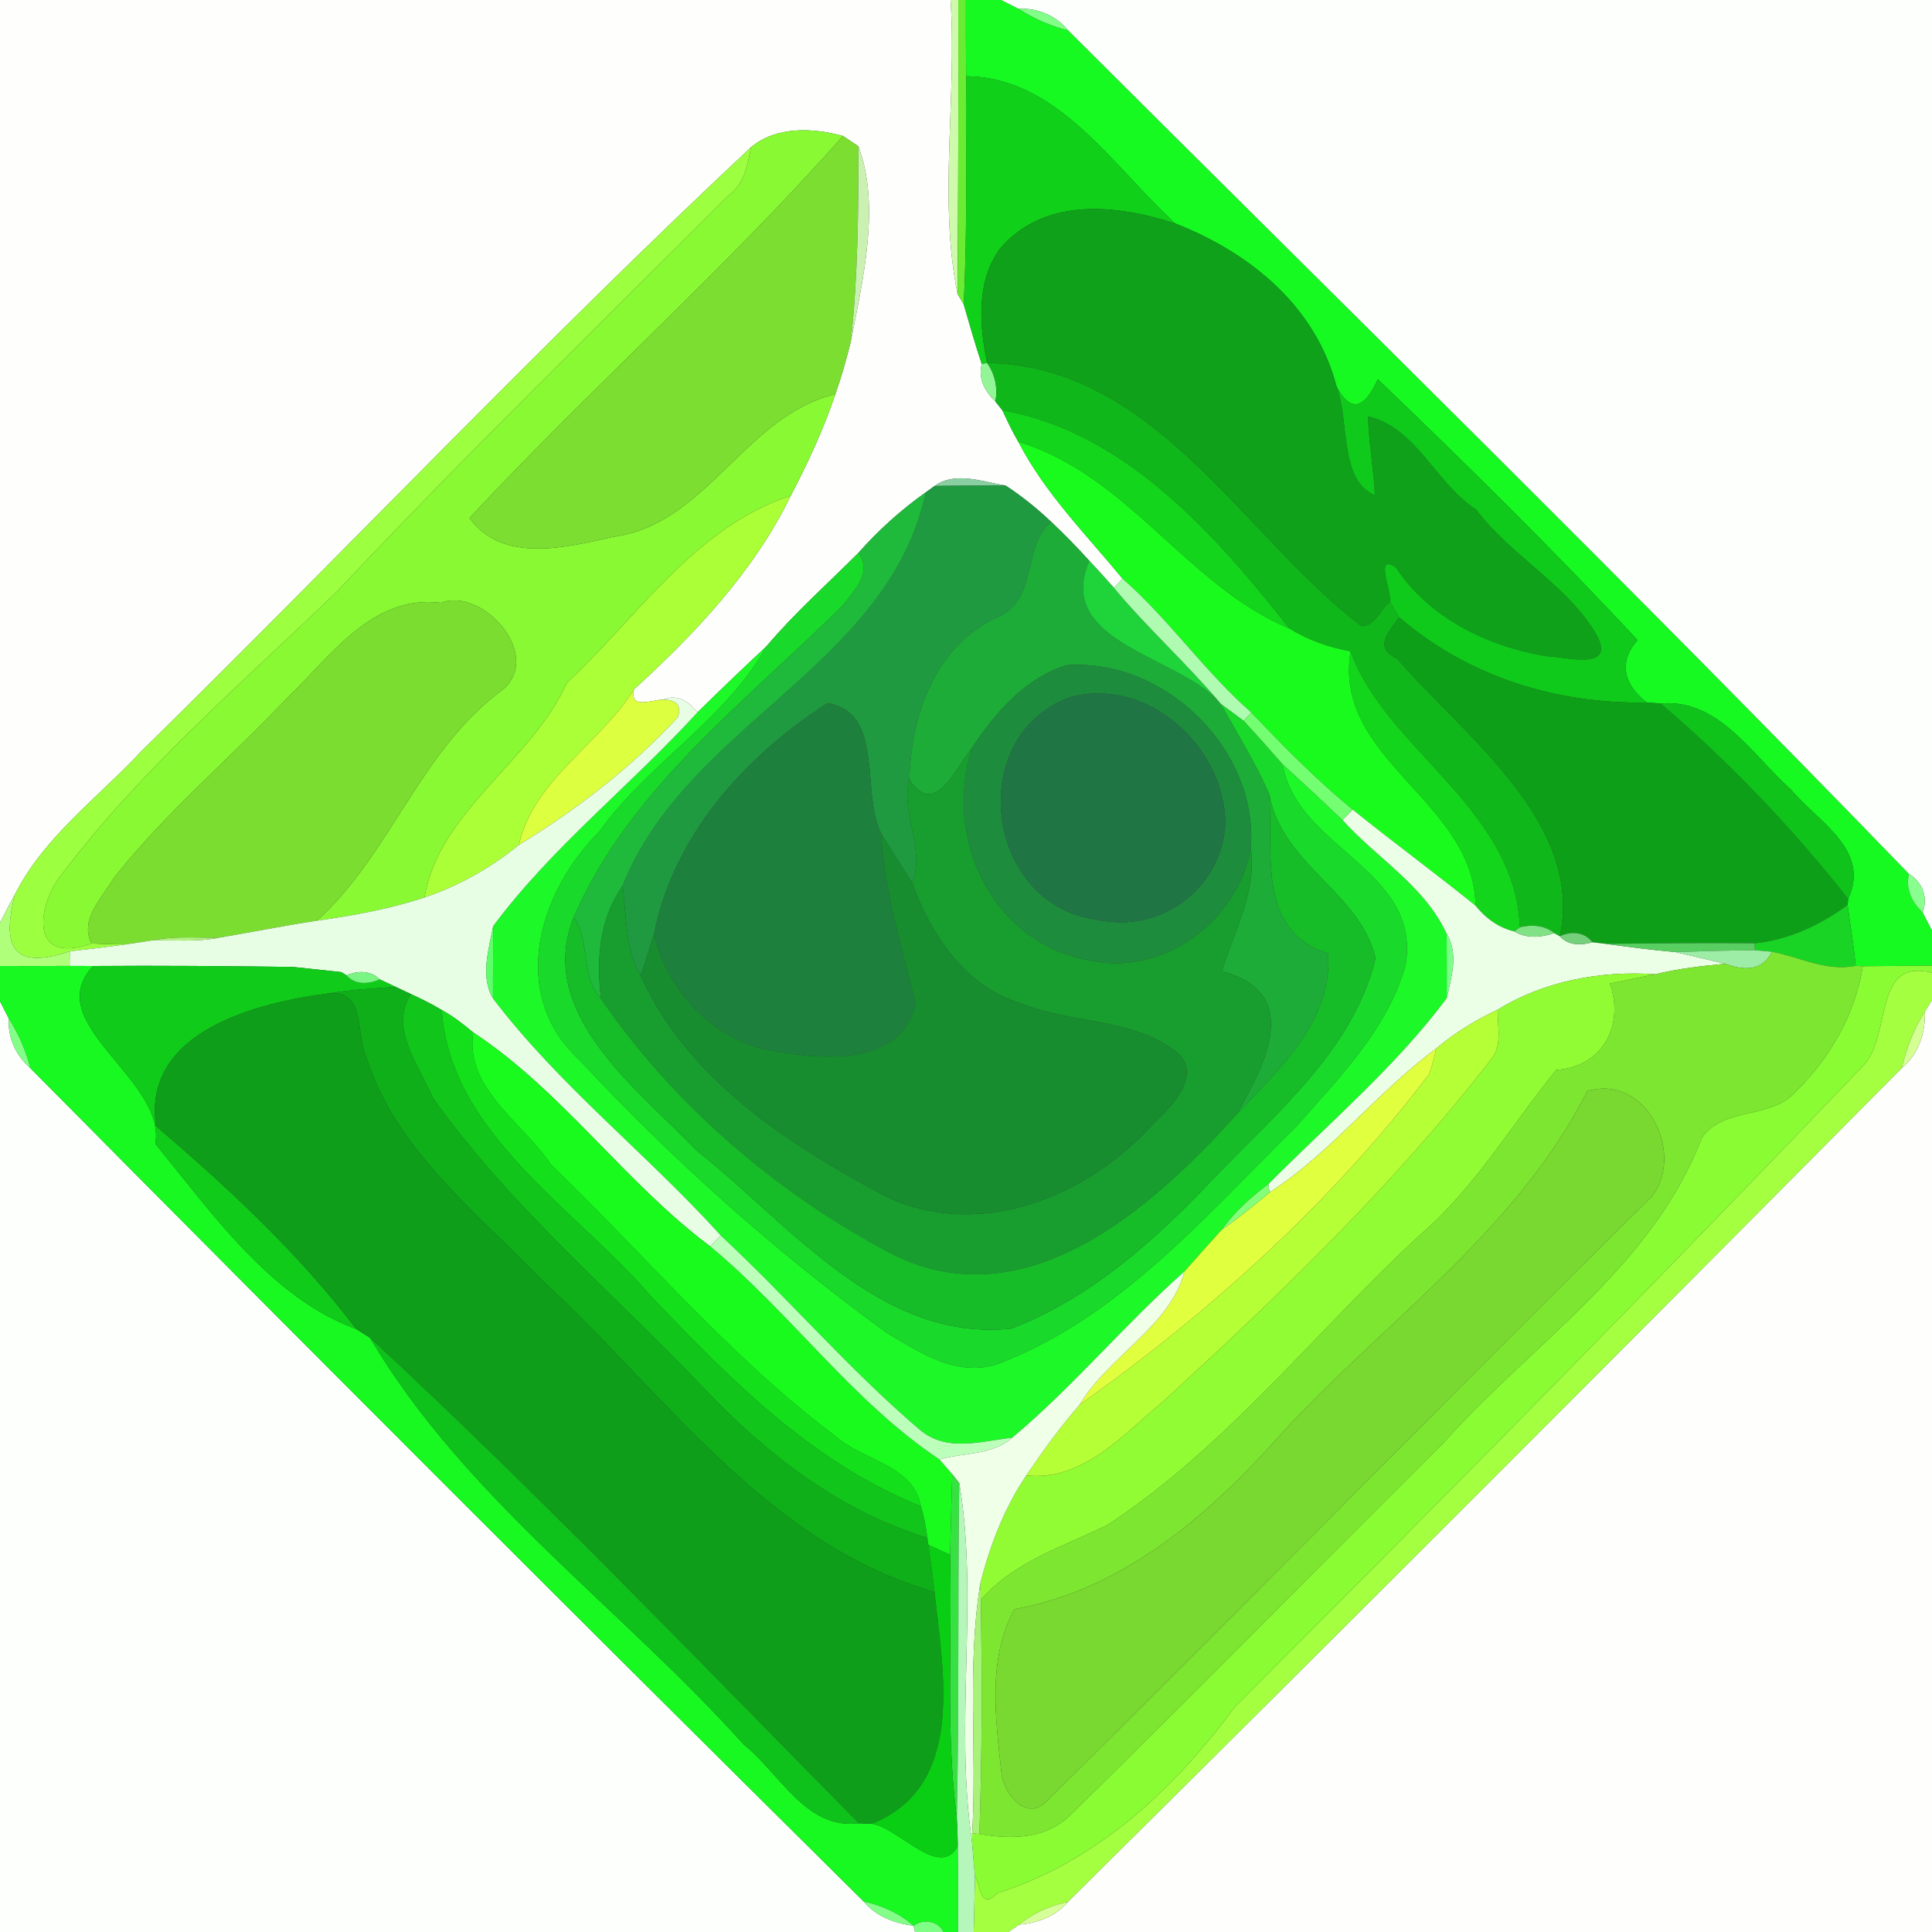 <?xml version="1.0" encoding="UTF-8" ?>
<!DOCTYPE svg PUBLIC "-//W3C//DTD SVG 1.1//EN" "http://www.w3.org/Graphics/SVG/1.1/DTD/svg11.dtd">
<svg width="250pt" height="250pt" viewBox="0 0 250 250" version="1.1" xmlns="http://www.w3.org/2000/svg">
<rect x="0" y="0" width="250" height="250" fill="#333333" stroke="none"/>
<g id="#fefffcff">
<path fill="#fefffc" opacity="1.00" d=" M 0.00 0.00 L 123.00 0.00 C 123.84 12.57 121.41 25.83 123.91 38.05 C 124.11 38.38 124.51 39.04 124.70 39.37 C 125.45 41.95 126.18 44.55 127.04 47.11 C 126.53 48.99 127.47 50.69 128.80 51.95 C 129.03 52.24 129.48 52.81 129.71 53.10 C 130.36 54.48 131.00 55.87 131.78 57.18 C 135.23 63.84 140.54 69.15 145.25 74.87 C 144.98 75.18 144.42 75.78 144.15 76.08 C 143.11 74.89 142.04 73.72 140.96 72.57 C 139.38 70.82 137.74 69.13 136.02 67.52 C 134.20 65.79 132.23 64.21 130.13 62.83 C 127.27 62.37 123.58 60.94 120.94 62.88 C 120.65 63.09 120.08 63.50 119.80 63.70 C 116.60 65.97 113.67 68.60 111.08 71.54 C 107.08 75.54 102.83 79.31 99.17 83.64 C 96.16 86.44 93.19 89.30 90.25 92.18 C 89.14 90.77 87.64 89.76 85.83 90.53 C 84.30 90.53 81.47 91.88 82.03 89.21 C 89.97 81.96 97.58 73.92 102.32 64.15 C 104.54 59.91 106.56 55.54 108.10 51.00 C 108.89 48.76 109.53 46.47 110.10 44.16 C 111.67 36.13 113.95 26.60 111.08 18.93 C 110.58 18.60 109.59 17.94 109.09 17.60 C 105.24 16.53 100.45 16.30 97.18 19.05 C 70.17 44.34 44.68 71.31 18.25 97.25 C 12.65 103.27 5.68 108.28 1.91 115.78 C 1.24 116.97 0.62 118.18 0.00 119.39 L 0.00 0.00 Z" />
</g>
<g id="#cffaacff">
<path fill="#cffaac" opacity="1.00" d=" M 123.00 0.00 L 124.00 0.00 C 124.03 12.68 124.00 25.37 123.91 38.05 C 121.41 25.83 123.84 12.57 123.00 0.00 Z" />
</g>
<g id="#6aec32ff">
<path fill="#6aec32" opacity="1.00" d=" M 124.00 0.00 L 124.99 0.00 C 124.98 3.29 124.98 6.58 125.02 9.87 C 124.93 19.70 125.22 29.54 124.70 39.37 C 124.51 39.04 124.11 38.38 123.91 38.05 C 124.00 25.37 124.03 12.68 124.00 0.00 Z" />
</g>
<g id="#16f921ff">
<path fill="#16f921" opacity="1.00" d=" M 124.99 0.00 L 129.55 0.00 C 130.11 0.28 131.23 0.84 131.78 1.13 C 133.77 2.40 135.94 3.36 138.23 3.94 C 174.59 40.21 211.33 76.17 247.02 113.08 C 246.55 114.99 247.38 116.78 248.79 118.06 C 249.10 118.64 249.70 119.81 250.00 120.39 L 250.00 124.96 C 246.99 124.97 244.03 125.00 241.05 125.03 L 240.12 124.98 C 239.88 122.33 239.43 119.72 239.08 117.10 L 239.15 116.32 C 242.11 109.92 235.16 106.30 231.79 102.21 C 226.79 97.80 222.48 90.38 214.88 91.03 C 214.44 91.00 213.55 90.94 213.10 90.90 C 210.19 88.69 209.33 85.73 211.89 82.83 C 201.10 71.23 189.72 60.04 178.28 49.07 C 176.81 52.44 174.94 53.85 172.94 49.99 C 170.23 39.62 161.74 32.70 152.10 28.93 C 144.08 21.68 136.99 9.99 125.02 9.87 C 124.98 6.58 124.98 3.29 124.99 0.00 Z" />
</g>
<g id="#fdfffdff">
<path fill="#fdfffd" opacity="1.00" d=" M 129.55 0.00 L 250.00 0.00 L 250.00 120.39 C 249.70 119.81 249.10 118.64 248.79 118.06 C 249.52 116.12 248.76 114.14 247.02 113.08 C 211.33 76.17 174.59 40.21 138.23 3.94 C 136.63 2.01 134.28 1.02 131.78 1.13 C 131.23 0.84 130.11 0.28 129.55 0.00 Z" />
<path fill="#fdfffd" opacity="1.00" d=" M 0.00 129.56 C 0.28 130.11 0.85 131.22 1.13 131.78 C 1.00 134.27 2.04 136.58 3.92 138.21 C 39.68 174.33 75.65 210.28 111.77 246.06 C 113.38 248.00 115.77 248.87 118.21 249.20 L 118.41 250.00 L 0.00 250.00 L 0.00 129.56 Z" />
</g>
<g id="#82ff88ff">
<path fill="#82ff88" opacity="1.00" d=" M 131.78 1.13 C 134.28 1.02 136.63 2.01 138.23 3.94 C 135.94 3.36 133.77 2.40 131.78 1.13 Z" />
</g>
<g id="#11d01aff">
<path fill="#11d01a" opacity="1.00" d=" M 125.02 9.87 C 136.99 9.99 144.08 21.68 152.10 28.93 C 144.50 26.45 135.08 25.42 129.32 32.27 C 126.31 36.54 126.73 42.09 127.73 46.97 L 127.04 47.11 C 126.18 44.55 125.45 41.95 124.70 39.37 C 125.22 29.54 124.93 19.70 125.02 9.87 Z" />
</g>
<g id="#88f933ff">
<path fill="#88f933" opacity="1.00" d=" M 97.18 19.05 C 100.45 16.30 105.24 16.53 109.09 17.60 C 93.81 34.86 76.45 50.18 60.76 67.03 C 65.03 72.99 73.38 70.80 79.38 69.46 C 91.44 67.87 96.42 53.76 108.10 51.00 C 106.56 55.54 104.54 59.91 102.32 64.15 C 89.98 68.13 82.49 79.87 73.36 88.35 C 68.76 98.56 56.77 104.95 54.94 116.13 C 50.42 117.63 45.70 118.47 41.00 119.14 C 50.63 110.47 54.35 97.02 65.17 89.15 C 70.23 84.60 62.35 75.94 57.04 78.00 C 48.15 76.92 42.84 84.89 37.24 90.24 C 29.80 98.13 21.38 105.16 14.66 113.71 C 13.20 116.19 10.25 119.03 11.85 122.09 C 3.39 125.06 5.00 116.67 8.06 113.05 C 18.26 99.53 31.42 88.31 43.59 76.56 C 60.03 59.06 77.29 42.28 94.27 25.28 C 96.32 23.86 96.75 21.31 97.18 19.05 Z" />
</g>
<g id="#7bde31ff">
<path fill="#7bde31" opacity="1.00" d=" M 60.76 67.03 C 76.45 50.18 93.81 34.86 109.09 17.60 C 109.59 17.94 110.58 18.60 111.08 18.93 C 111.09 27.35 111.02 35.78 110.10 44.16 C 109.53 46.47 108.89 48.76 108.10 51.00 C 96.42 53.76 91.44 67.87 79.38 69.46 C 73.38 70.80 65.03 72.99 60.76 67.03 Z" />
</g>
<g id="#9cff3fff">
<path fill="#9cff3f" opacity="1.00" d=" M 18.25 97.25 C 44.68 71.31 70.17 44.34 97.18 19.05 C 96.75 21.31 96.32 23.86 94.27 25.28 C 77.29 42.28 60.03 59.06 43.59 76.56 C 31.42 88.31 18.26 99.53 8.06 113.05 C 5.00 116.67 3.39 125.06 11.85 122.09 C 13.31 122.16 14.76 122.20 16.22 122.21 C 13.83 122.54 11.43 122.84 9.03 123.10 C 0.77 125.89 0.52 121.41 1.91 115.78 C 5.68 108.28 12.65 103.27 18.25 97.25 Z" />
</g>
<g id="#cbf1b2ff">
<path fill="#cbf1b2" opacity="1.00" d=" M 111.08 18.93 C 113.95 26.60 111.67 36.13 110.10 44.16 C 111.02 35.78 111.09 27.35 111.08 18.93 Z" />
</g>
<g id="#0ea119ff">
<path fill="#0ea119" opacity="1.00" d=" M 129.32 32.27 C 135.08 25.42 144.50 26.45 152.10 28.93 C 161.74 32.70 170.23 39.62 172.94 49.99 C 174.65 54.35 173.26 62.16 177.91 64.07 C 177.73 60.66 177.14 57.28 177.01 53.87 C 183.33 55.36 185.82 62.62 191.01 65.93 C 195.53 72.00 202.95 75.71 206.68 82.30 C 208.93 86.76 203.00 85.07 200.07 84.91 C 192.44 83.61 184.96 79.98 180.61 73.41 C 177.81 71.59 180.10 76.43 179.87 77.88 C 178.61 78.81 177.82 81.27 176.07 80.95 C 160.80 69.24 149.40 47.30 127.73 46.97 C 126.73 42.09 126.31 36.54 129.32 32.27 Z" />
</g>
<g id="#92f697ff">
<path fill="#92f697" opacity="1.00" d=" M 127.04 47.11 L 127.73 46.97 C 128.77 48.43 129.14 50.20 128.80 51.95 C 127.47 50.69 126.53 48.99 127.04 47.11 Z" />
</g>
<g id="#10b71aff">
<path fill="#10b71a" opacity="1.00" d=" M 127.73 46.97 C 149.40 47.30 160.80 69.24 176.07 80.95 C 177.82 81.27 178.61 78.81 179.87 77.88 C 180.16 78.38 180.74 79.37 181.03 79.87 C 179.89 81.66 177.57 83.73 180.79 85.22 C 189.41 95.22 205.00 106.37 201.84 121.15 L 201.12 120.75 C 199.87 119.71 198.18 119.61 196.67 119.99 C 196.08 104.53 179.27 96.91 174.76 84.28 C 171.96 83.78 169.27 82.84 166.86 81.34 C 157.40 69.32 145.62 55.87 129.71 53.10 C 129.48 52.81 129.03 52.24 128.80 51.95 C 129.14 50.20 128.77 48.43 127.73 46.97 Z" />
</g>
<g id="#0fca1aff">
<path fill="#0fca1a" opacity="1.00" d=" M 178.28 49.07 C 189.72 60.04 201.10 71.23 211.89 82.83 C 209.33 85.73 210.19 88.69 213.10 90.90 C 201.35 91.12 189.94 87.55 181.03 79.87 C 180.74 79.37 180.16 78.38 179.87 77.88 C 180.10 76.43 177.81 71.59 180.61 73.41 C 184.96 79.98 192.44 83.61 200.07 84.91 C 203.00 85.07 208.93 86.76 206.68 82.30 C 202.95 75.71 195.53 72.00 191.01 65.93 C 185.82 62.62 183.33 55.36 177.01 53.87 C 177.14 57.28 177.73 60.66 177.91 64.07 C 173.26 62.16 174.65 54.35 172.94 49.99 C 174.94 53.85 176.81 52.44 178.28 49.07 Z" />
</g>
<g id="#13d51bff">
<path fill="#13d51b" opacity="1.00" d=" M 129.71 53.10 C 145.62 55.87 157.40 69.32 166.86 81.34 C 153.62 75.85 146.02 61.46 131.78 57.18 C 131.00 55.87 130.36 54.48 129.71 53.10 Z" />
<path fill="#13d51b" opacity="1.00" d=" M 174.76 84.28 C 179.27 96.91 196.08 104.53 196.67 119.99 L 195.96 120.53 C 193.91 120.05 192.23 118.81 190.93 117.19 C 190.77 103.66 172.45 98.35 174.76 84.28 Z" />
</g>
<g id="#19fb1dff">
<path fill="#19fb1d" opacity="1.00" d=" M 131.78 57.18 C 146.02 61.46 153.62 75.85 166.86 81.34 C 169.27 82.84 171.96 83.78 174.76 84.28 C 172.45 98.35 190.77 103.66 190.93 117.19 C 185.70 112.96 180.28 108.99 175.05 104.77 C 170.35 100.91 166.10 96.59 161.93 92.20 C 155.87 86.90 151.31 80.18 145.25 74.87 C 140.54 69.15 135.23 63.84 131.78 57.18 Z" />
</g>
<g id="#89cfa1ff">
<path fill="#89cfa1" opacity="1.00" d=" M 120.94 62.88 C 123.58 60.94 127.27 62.37 130.13 62.83 C 127.05 62.82 124.00 62.85 120.94 62.88 Z" />
</g>
<g id="#209a41ff">
<path fill="#209a41" opacity="1.00" d=" M 119.80 63.70 C 120.08 63.50 120.65 63.09 120.94 62.88 C 124.00 62.85 127.05 62.82 130.13 62.83 C 132.23 64.21 134.20 65.79 136.02 67.52 C 132.27 70.54 134.33 77.88 128.94 79.90 C 120.88 83.77 117.94 92.52 117.67 100.86 C 116.48 105.36 119.80 109.78 118.02 114.24 C 116.67 112.11 115.36 109.95 114.01 107.82 C 111.35 102.39 114.50 92.26 107.09 90.98 C 96.45 97.82 87.18 108.05 84.65 120.78 C 84.10 122.61 83.52 124.42 82.90 126.22 C 80.85 122.73 81.11 118.55 80.56 114.66 C 88.81 93.74 115.03 86.21 119.80 63.70 Z" />
</g>
<g id="#aaff36ff">
<path fill="#aaff36" opacity="1.00" d=" M 73.36 88.35 C 82.49 79.87 89.98 68.13 102.32 64.15 C 97.58 73.92 89.97 81.96 82.03 89.21 C 77.63 96.29 69.04 100.86 67.14 109.34 C 63.52 112.29 59.37 114.64 54.94 116.13 C 56.77 104.95 68.76 98.56 73.36 88.35 Z" />
</g>
<g id="#1fb93cff">
<path fill="#1fb93c" opacity="1.00" d=" M 111.08 71.54 C 113.67 68.60 116.60 65.97 119.80 63.70 C 115.03 86.21 88.81 93.74 80.56 114.66 C 77.52 118.93 77.15 124.22 77.78 129.25 C 75.06 126.37 76.44 121.85 74.24 118.69 C 81.44 102.01 96.65 90.70 109.18 78.21 C 110.64 76.27 112.93 74.00 111.08 71.54 Z" />
</g>
<g id="#1eac39ff">
<path fill="#1eac39" opacity="1.00" d=" M 128.94 79.90 C 134.33 77.88 132.27 70.54 136.02 67.52 C 137.74 69.13 139.38 70.82 140.96 72.57 C 136.32 83.29 152.90 84.94 157.98 91.08 C 160.11 94.94 162.48 98.69 164.23 102.74 C 164.81 110.33 162.54 120.48 171.85 123.38 C 172.49 132.02 165.46 138.42 160.05 144.16 C 163.62 137.90 168.74 128.45 158.10 125.69 C 159.68 120.46 162.63 115.51 161.86 109.77 C 162.81 96.96 150.73 85.16 138.02 86.08 C 132.60 87.77 128.81 92.21 125.77 96.78 C 123.65 99.35 120.97 106.00 117.67 100.86 C 117.94 92.52 120.88 83.77 128.94 79.90 Z" />
</g>
<g id="#19d92aff">
<path fill="#19d92a" opacity="1.00" d=" M 99.17 83.64 C 102.83 79.31 107.08 75.54 111.08 71.54 C 112.93 74.00 110.64 76.27 109.18 78.21 C 96.65 90.70 81.44 102.01 74.24 118.69 C 69.26 131.16 82.56 140.94 90.13 148.86 C 102.12 158.32 113.89 173.71 130.84 171.92 C 141.05 168.02 149.35 160.58 156.77 152.77 C 164.88 144.25 175.12 135.90 177.99 124.00 C 176.02 115.46 165.86 111.95 164.23 102.74 C 162.48 98.69 160.11 94.94 157.98 91.08 C 158.96 91.81 159.95 92.52 160.93 93.26 C 162.63 95.11 164.31 96.99 165.97 98.90 C 167.79 109.84 183.97 112.46 181.88 124.88 C 179.57 133.14 173.26 139.48 167.75 145.75 C 156.12 157.18 144.96 170.38 129.36 176.40 C 123.99 178.40 119.00 175.00 114.63 172.39 C 100.31 161.95 86.96 150.03 74.90 137.08 C 65.75 128.54 69.71 115.44 77.56 107.59 C 83.84 98.82 93.99 93.05 99.17 83.64 Z" />
</g>
<g id="#1fd33bff">
<path fill="#1fd33b" opacity="1.00" d=" M 157.98 91.08 C 152.90 84.94 136.32 83.29 140.96 72.57 C 142.04 73.72 143.11 74.89 144.15 76.08 C 148.51 81.31 153.59 85.87 157.98 91.08 Z" />
</g>
<g id="#b0fbb2ff">
<path fill="#b0fbb2" opacity="1.00" d=" M 145.25 74.87 C 151.31 80.18 155.87 86.90 161.93 92.20 C 161.68 92.46 161.18 92.99 160.93 93.26 C 159.95 92.52 158.96 91.81 157.98 91.08 C 153.59 85.87 148.51 81.31 144.15 76.08 C 144.42 75.78 144.98 75.18 145.25 74.87 Z" />
</g>
<g id="#7bdd30ff">
<path fill="#7bdd30" opacity="1.00" d=" M 37.24 90.24 C 42.84 84.89 48.15 76.92 57.04 78.00 C 62.35 75.94 70.23 84.60 65.17 89.15 C 54.35 97.02 50.63 110.47 41.00 119.14 C 36.74 119.79 32.53 120.63 28.29 121.35 C 25.42 121.37 22.54 121.10 19.72 121.69 C 18.55 121.87 17.39 122.04 16.22 122.21 C 14.76 122.20 13.31 122.16 11.85 122.09 C 10.25 119.03 13.20 116.19 14.66 113.71 C 21.38 105.16 29.80 98.13 37.24 90.24 Z" />
</g>
<g id="#0e9f19ff">
<path fill="#0e9f19" opacity="1.00" d=" M 181.03 79.87 C 189.94 87.55 201.35 91.12 213.10 90.90 C 213.55 90.94 214.44 91.00 214.88 91.03 C 223.79 98.61 231.91 107.13 239.15 116.32 L 239.08 117.10 C 235.56 119.69 231.43 121.63 227.04 122.06 C 220.61 122.00 214.19 122.07 207.76 122.13 C 207.33 122.08 206.48 121.98 206.05 121.93 C 205.08 120.58 203.25 120.45 201.84 121.15 C 205.00 106.37 189.41 95.22 180.79 85.22 C 177.57 83.73 179.89 81.66 181.03 79.87 Z" />
</g>
<g id="#1cf828ff">
<path fill="#1cf828" opacity="1.00" d=" M 90.25 92.18 C 93.19 89.30 96.16 86.44 99.17 83.64 C 93.99 93.05 83.84 98.82 77.56 107.59 C 69.71 115.44 65.75 128.54 74.90 137.08 C 86.96 150.03 100.31 161.95 114.63 172.39 C 119.00 175.00 123.99 178.40 129.36 176.40 C 144.96 170.38 156.12 157.18 167.75 145.75 C 173.26 139.48 179.57 133.14 181.88 124.88 C 183.97 112.46 167.79 109.84 165.97 98.90 C 168.58 101.27 171.16 103.69 173.73 106.12 C 178.15 111.04 184.35 114.62 187.19 120.82 C 187.22 123.60 187.22 126.37 187.21 129.16 C 180.57 138.07 171.94 145.34 164.12 153.23 C 161.82 154.92 159.73 156.85 158.06 159.16 C 156.44 160.94 154.84 162.73 153.25 164.54 C 145.52 171.37 138.91 179.40 130.99 186.03 C 126.94 186.50 122.49 187.97 119.00 184.99 C 109.88 177.23 102.04 168.02 93.26 159.86 C 83.76 149.36 72.35 140.47 63.79 129.20 C 63.78 126.07 63.82 122.96 63.82 119.83 C 71.43 109.59 81.66 101.59 90.25 92.18 Z" />
</g>
<g id="#1d8d3dff">
<path fill="#1d8d3d" opacity="1.00" d=" M 138.02 86.08 C 150.73 85.16 162.81 96.96 161.86 109.77 C 160.15 119.20 150.41 126.50 140.84 124.24 C 128.36 121.97 122.03 108.45 125.77 96.78 C 128.81 92.21 132.60 87.77 138.02 86.08 M 138.33 90.26 C 124.69 95.46 127.57 117.18 142.00 119.02 C 150.43 120.88 158.38 114.66 158.56 106.21 C 158.21 96.37 148.30 87.43 138.33 90.26 Z" />
</g>
<g id="#dcff3fff">
<path fill="#dcff3f" opacity="1.00" d=" M 67.14 109.34 C 69.04 100.86 77.63 96.29 82.03 89.21 C 81.47 91.88 84.30 90.53 85.83 90.53 C 87.58 90.56 88.22 91.32 87.72 92.81 C 81.73 99.30 74.66 104.73 67.14 109.34 Z" />
</g>
<g id="#e8fee4ff">
<path fill="#e8fee4" opacity="1.00" d=" M 85.83 90.53 C 87.64 89.76 89.14 90.77 90.25 92.18 C 81.66 101.59 71.43 109.59 63.82 119.83 C 63.26 122.81 62.11 126.35 63.79 129.20 C 72.35 140.47 83.76 149.36 93.26 159.86 C 92.92 160.21 92.25 160.93 91.91 161.29 C 80.83 153.01 72.82 141.24 61.24 133.60 C 59.96 132.53 58.64 131.50 57.17 130.70 C 55.88 129.92 54.54 129.26 53.18 128.63 C 52.68 128.39 51.70 127.93 51.20 127.70 C 50.68 127.46 49.65 126.97 49.13 126.73 C 47.98 125.56 46.26 125.58 44.85 126.21 L 44.17 125.79 C 42.60 125.62 39.48 125.29 37.92 125.12 C 29.30 125.01 20.68 124.93 12.06 125.00 C 11.30 125.00 9.77 125.00 9.01 124.99 C 9.01 124.52 9.02 123.58 9.03 123.10 C 11.43 122.84 13.83 122.54 16.22 122.21 C 17.39 122.04 18.55 121.87 19.72 121.69 C 22.57 121.63 25.46 121.91 28.29 121.35 C 32.53 120.63 36.74 119.79 41.00 119.14 C 45.70 118.47 50.42 117.63 54.94 116.13 C 59.37 114.64 63.52 112.29 67.14 109.34 C 74.66 104.73 81.73 99.30 87.72 92.81 C 88.22 91.32 87.58 90.56 85.83 90.53 Z" />
</g>
<g id="#207545ff">
<path fill="#207545" opacity="1.00" d=" M 138.33 90.26 C 148.30 87.43 158.21 96.37 158.56 106.21 C 158.38 114.66 150.43 120.88 142.00 119.02 C 127.57 117.18 124.69 95.46 138.33 90.26 Z" />
</g>
<g id="#1d813dff">
<path fill="#1d813d" opacity="1.00" d=" M 84.65 120.78 C 87.18 108.05 96.45 97.82 107.09 90.98 C 114.50 92.26 111.35 102.39 114.01 107.82 C 114.41 115.35 116.66 122.57 118.48 129.82 C 116.53 138.53 105.06 137.11 98.19 135.58 C 91.35 133.50 86.21 127.70 84.65 120.78 Z" />
</g>
<g id="#0fc31bff">
<path fill="#0fc31b" opacity="1.00" d=" M 214.88 91.03 C 222.48 90.38 226.79 97.80 231.79 102.21 C 235.16 106.30 242.11 109.92 239.15 116.32 C 231.91 107.13 223.79 98.61 214.88 91.03 Z" />
</g>
<g id="#74fe71ff">
<path fill="#74fe71" opacity="1.00" d=" M 161.93 92.20 C 166.10 96.59 170.35 100.91 175.05 104.77 C 174.72 105.11 174.06 105.78 173.73 106.12 C 171.16 103.69 168.58 101.27 165.97 98.90 C 164.31 96.99 162.63 95.11 160.93 93.26 C 161.18 92.99 161.68 92.46 161.93 92.20 Z" />
</g>
<g id="#189e2fff">
<path fill="#189e2f" opacity="1.00" d=" M 117.67 100.86 C 120.97 106.00 123.65 99.35 125.77 96.78 C 122.03 108.45 128.36 121.97 140.84 124.24 C 150.41 126.50 160.15 119.20 161.86 109.77 C 162.63 115.51 159.68 120.46 158.10 125.69 C 168.74 128.45 163.62 137.90 160.05 144.16 C 149.07 156.35 132.47 171.28 114.98 162.02 C 100.40 154.28 87.14 142.91 77.78 129.25 C 77.15 124.22 77.52 118.93 80.56 114.66 C 81.11 118.55 80.85 122.73 82.90 126.22 C 88.92 139.64 101.86 147.93 114.32 154.67 C 126.66 160.73 140.79 154.85 149.32 145.33 C 151.45 143.34 155.41 139.37 152.60 136.44 C 146.85 131.60 138.78 132.59 132.13 129.84 C 124.93 127.71 120.46 120.96 118.02 114.24 C 119.80 109.78 116.48 105.36 117.67 100.86 Z" />
</g>
<g id="#17bc29ff">
<path fill="#17bc29" opacity="1.00" d=" M 164.23 102.74 C 165.86 111.95 176.02 115.46 177.99 124.00 C 175.12 135.90 164.88 144.25 156.77 152.77 C 149.35 160.58 141.05 168.02 130.84 171.92 C 113.89 173.71 102.12 158.32 90.13 148.86 C 82.56 140.94 69.26 131.16 74.24 118.69 C 76.44 121.85 75.06 126.37 77.78 129.25 C 87.14 142.91 100.40 154.28 114.98 162.02 C 132.47 171.28 149.07 156.35 160.05 144.16 C 165.46 138.42 172.49 132.02 171.85 123.38 C 162.54 120.48 164.81 110.33 164.23 102.74 Z" />
</g>
<g id="#ebfee6ff">
<path fill="#ebfee6" opacity="1.00" d=" M 173.73 106.12 C 174.06 105.78 174.72 105.11 175.05 104.77 C 180.28 108.99 185.70 112.96 190.93 117.19 C 192.23 118.81 193.91 120.05 195.96 120.53 C 197.54 121.49 199.44 121.31 201.12 120.75 L 201.84 121.15 C 202.92 122.37 204.61 122.35 206.05 121.93 C 206.48 121.98 207.33 122.08 207.76 122.13 C 210.75 122.54 213.77 122.93 216.79 123.20 C 218.94 123.69 221.09 124.19 223.25 124.71 C 220.19 125.00 217.18 125.34 214.21 126.07 C 207.16 125.58 199.86 126.92 193.81 130.65 C 190.95 131.99 188.24 133.64 185.84 135.69 C 178.17 141.33 172.32 149.10 164.28 154.30 L 164.12 153.23 C 171.94 145.34 180.57 138.07 187.21 129.16 C 187.82 126.42 188.76 123.38 187.19 120.82 C 184.35 114.62 178.15 111.04 173.73 106.12 Z" />
</g>
<g id="#178d30ff">
<path fill="#178d30" opacity="1.00" d=" M 114.01 107.82 C 115.36 109.95 116.67 112.11 118.02 114.24 C 120.46 120.96 124.93 127.71 132.13 129.84 C 138.78 132.59 146.85 131.60 152.60 136.44 C 155.41 139.37 151.45 143.34 149.32 145.33 C 140.79 154.85 126.66 160.73 114.32 154.67 C 101.86 147.93 88.92 139.64 82.90 126.22 C 83.52 124.42 84.10 122.61 84.65 120.78 C 86.21 127.70 91.35 133.50 98.19 135.58 C 105.06 137.11 116.53 138.53 118.48 129.82 C 116.66 122.57 114.41 115.35 114.01 107.82 Z" />
</g>
<g id="#89ff8fff">
<path fill="#89ff8f" opacity="1.00" d=" M 247.02 113.08 C 248.76 114.14 249.52 116.12 248.79 118.06 C 247.38 116.78 246.55 114.99 247.02 113.08 Z" />
</g>
<g id="#afff7aff">
<path fill="#afff7a" opacity="1.00" d=" M 0.00 119.39 C 0.62 118.18 1.24 116.97 1.91 115.78 C 0.52 121.41 0.77 125.89 9.03 123.10 C 9.02 123.58 9.01 124.52 9.01 124.99 C 6.00 125.01 3.00 125.01 0.00 125.00 L 0.00 119.39 Z" />
</g>
<g id="#19d424ff">
<path fill="#19d424" opacity="1.00" d=" M 227.04 122.06 C 231.43 121.63 235.56 119.69 239.08 117.10 C 239.43 119.72 239.88 122.33 240.12 124.98 C 236.21 125.73 232.92 123.83 229.29 123.15 C 228.74 123.10 227.64 123.01 227.09 122.96 L 227.04 122.06 Z" />
</g>
<g id="#5cff69ff">
<path fill="#5cff69" opacity="1.00" d=" M 63.79 129.20 C 62.11 126.35 63.26 122.81 63.82 119.83 C 63.82 122.96 63.78 126.07 63.79 129.20 Z" />
</g>
<g id="#80e185ff">
<path fill="#80e185" opacity="1.00" d=" M 195.96 120.53 L 196.67 119.99 C 198.18 119.61 199.87 119.71 201.12 120.75 C 199.44 121.31 197.54 121.49 195.96 120.53 Z" />
</g>
<g id="#aff27fff">
<path fill="#aff27f" opacity="1.00" d=" M 19.72 121.69 C 22.54 121.10 25.42 121.37 28.29 121.35 C 25.46 121.91 22.57 121.63 19.72 121.69 Z" />
</g>
<g id="#7cff89ff">
<path fill="#7cff89" opacity="1.00" d=" M 187.19 120.82 C 188.76 123.38 187.82 126.42 187.21 129.16 C 187.22 126.37 187.22 123.60 187.19 120.82 Z" />
</g>
<g id="#74d07bff">
<path fill="#74d07b" opacity="1.00" d=" M 201.84 121.15 C 203.25 120.45 205.08 120.58 206.05 121.93 C 204.61 122.35 202.92 122.37 201.84 121.15 Z" />
</g>
<g id="#59ce61ff">
<path fill="#59ce61" opacity="1.00" d=" M 207.76 122.13 C 214.19 122.07 220.61 122.00 227.04 122.06 L 227.09 122.96 C 223.64 122.99 220.23 123.08 216.79 123.20 C 213.77 122.93 210.75 122.54 207.76 122.13 Z" />
</g>
<g id="#9eeda6ff">
<path fill="#9eeda6" opacity="1.00" d=" M 216.79 123.20 C 220.23 123.08 223.64 122.99 227.09 122.96 C 227.64 123.01 228.74 123.10 229.29 123.15 C 228.23 125.31 226.21 125.83 223.25 124.71 C 221.09 124.19 218.94 123.69 216.79 123.20 Z" />
</g>
<g id="#7de631ff">
<path fill="#7de631" opacity="1.00" d=" M 229.29 123.15 C 232.92 123.83 236.21 125.73 240.12 124.98 L 241.05 125.03 C 240.05 131.29 236.81 136.90 232.32 141.31 C 229.11 144.87 223.04 143.17 220.21 147.24 C 213.88 163.91 198.23 173.83 186.75 186.75 C 170.69 202.68 154.87 218.85 138.70 234.67 C 135.54 237.98 130.97 238.06 126.73 237.31 C 127.09 227.22 127.08 217.12 126.92 207.02 C 131.23 202.03 137.62 200.12 143.32 197.32 C 158.81 187.15 170.26 172.23 183.78 159.77 C 190.85 153.72 195.61 145.52 201.37 138.45 C 207.35 138.04 210.23 132.75 208.32 127.26 C 209.79 126.96 212.73 126.36 214.21 126.07 C 217.18 125.34 220.19 125.00 223.25 124.71 C 226.21 125.83 228.23 125.31 229.29 123.15 M 205.39 141.19 C 196.00 159.89 177.86 171.86 164.25 187.25 C 155.37 196.98 144.61 205.84 131.27 208.23 C 127.75 214.66 128.83 222.38 129.58 229.35 C 129.81 231.91 132.62 235.67 135.25 233.26 C 161.57 207.27 187.44 180.80 213.77 154.79 C 218.07 149.26 213.04 138.91 205.39 141.19 Z" />
</g>
<g id="#17f921ff">
<path fill="#17f921" opacity="1.00" d=" M 0.00 125.00 C 3.00 125.01 6.00 125.01 9.01 124.99 C 9.77 125.00 11.30 125.00 12.06 125.00 C 5.05 132.41 21.54 139.61 20.10 148.01 C 27.31 156.79 34.97 167.91 46.10 171.98 C 46.54 172.27 47.43 172.83 47.88 173.11 C 60.08 193.78 80.36 208.05 96.25 225.75 C 100.84 229.36 104.26 236.82 111.14 235.93 C 111.56 235.95 112.41 235.97 112.83 235.99 C 116.38 236.57 121.60 243.21 123.94 238.88 C 123.99 242.57 124.01 246.30 123.97 250.00 L 122.10 250.00 C 121.38 248.55 119.46 248.25 118.21 249.20 C 116.38 247.57 114.14 246.57 111.77 246.06 C 75.65 210.28 39.68 174.33 3.92 138.21 C 3.35 135.93 2.39 133.76 1.13 131.78 C 0.85 131.22 0.28 130.11 0.00 129.56 L 0.00 125.00 Z" />
</g>
<g id="#10cb1aff">
<path fill="#10cb1a" opacity="1.00" d=" M 12.06 125.00 C 20.68 124.93 29.30 125.01 37.92 125.12 C 39.48 125.29 42.60 125.62 44.17 125.79 L 44.85 126.21 C 45.95 127.48 47.72 127.37 49.13 126.73 C 49.65 126.97 50.68 127.46 51.20 127.70 C 48.39 127.90 45.57 128.05 42.78 128.51 C 33.33 129.71 18.42 133.40 20.18 145.71 C 29.53 153.70 38.64 162.15 46.10 171.98 C 34.97 167.91 27.31 156.79 20.10 148.01 C 21.54 139.61 5.05 132.41 12.06 125.00 Z" />
</g>
<g id="#72e67bff">
<path fill="#72e67b" opacity="1.00" d=" M 37.92 125.12 C 39.48 125.29 42.60 125.62 44.17 125.79 C 42.60 125.62 39.48 125.29 37.92 125.12 Z" />
</g>
<g id="#89fc34ff">
<path fill="#89fc34" opacity="1.00" d=" M 241.05 125.03 C 244.03 125.00 246.99 124.97 250.00 124.96 L 250.00 125.86 C 242.18 123.94 244.94 134.09 240.99 138.01 C 214.31 165.95 187.17 193.49 159.83 220.82 C 151.96 231.48 141.97 240.88 129.08 244.96 C 126.77 247.32 126.92 243.91 126.16 242.79 C 126.02 241.27 125.89 239.75 125.77 238.23 L 125.80 237.24 L 126.73 237.31 C 130.97 238.06 135.54 237.98 138.70 234.67 C 154.87 218.85 170.69 202.68 186.75 186.75 C 198.23 173.83 213.88 163.91 220.21 147.24 C 223.04 143.17 229.11 144.87 232.32 141.31 C 236.81 136.90 240.05 131.29 241.05 125.03 Z" />
</g>
<g id="#7af482ff">
<path fill="#7af482" opacity="1.00" d=" M 44.85 126.21 C 46.26 125.58 47.98 125.56 49.13 126.73 C 47.72 127.37 45.95 127.48 44.85 126.21 Z" />
</g>
<g id="#91fc33ff">
<path fill="#91fc33" opacity="1.00" d=" M 193.81 130.65 C 199.86 126.92 207.16 125.58 214.21 126.07 C 212.73 126.36 209.79 126.96 208.32 127.26 C 210.23 132.75 207.35 138.04 201.37 138.45 C 195.61 145.52 190.85 153.72 183.78 159.77 C 170.26 172.23 158.81 187.15 143.32 197.32 C 137.62 200.12 131.23 202.03 126.92 207.02 C 126.91 206.48 126.88 205.40 126.86 204.86 C 128.10 199.95 129.96 195.12 132.80 190.92 C 140.06 191.73 145.36 185.65 150.42 181.42 C 165.57 167.58 180.40 153.28 193.00 137.02 C 194.44 135.21 193.75 132.77 193.81 130.65 Z" />
</g>
<g id="#a3ff40ff">
<path fill="#a3ff40" opacity="1.00" d=" M 240.99 138.01 C 244.94 134.09 242.18 123.94 250.00 125.86 L 250.00 129.43 C 249.77 129.80 249.32 130.54 249.09 130.92 C 247.61 133.13 246.71 135.66 246.08 138.23 C 210.28 174.33 174.34 210.31 138.21 246.09 C 135.91 246.60 133.71 247.51 131.90 249.04 C 131.55 249.28 130.85 249.76 130.50 250.00 L 126.00 250.00 C 126.04 248.20 126.12 244.59 126.16 242.79 C 126.92 243.91 126.77 247.32 129.08 244.96 C 141.97 240.88 151.96 231.48 159.83 220.82 C 187.17 193.49 214.31 165.95 240.99 138.01 Z" />
</g>
<g id="#0faf1aff">
<path fill="#0faf1a" opacity="1.00" d=" M 42.78 128.51 C 45.57 128.05 48.39 127.90 51.20 127.70 C 51.70 127.93 52.68 128.39 53.18 128.63 C 50.29 133.12 54.30 137.91 55.99 142.02 C 66.00 156.13 79.37 167.30 91.22 179.78 C 99.27 188.25 108.73 195.55 120.00 198.99 L 120.14 199.90 C 120.37 201.94 120.71 203.96 120.93 206.00 C 99.20 199.80 86.11 180.38 70.25 165.75 C 61.77 156.93 51.15 148.82 47.35 136.66 C 46.04 133.64 47.32 128.36 42.78 128.51 Z" />
</g>
<g id="#0e9e19ff">
<path fill="#0e9e19" opacity="1.00" d=" M 20.18 145.71 C 18.42 133.40 33.33 129.71 42.78 128.51 C 47.32 128.36 46.04 133.64 47.35 136.66 C 51.15 148.82 61.77 156.93 70.25 165.75 C 86.11 180.38 99.20 199.80 120.93 206.00 C 122.06 216.42 124.97 231.12 112.83 235.99 C 112.41 235.97 111.56 235.95 111.14 235.93 C 90.28 214.79 69.65 193.26 47.88 173.11 C 47.43 172.83 46.54 172.27 46.10 171.98 C 38.64 162.15 29.53 153.70 20.18 145.71 Z" />
</g>
<g id="#11c51aff">
<path fill="#11c51a" opacity="1.00" d=" M 53.18 128.63 C 54.54 129.26 55.88 129.92 57.17 130.70 C 58.24 146.75 74.53 156.41 84.25 167.75 C 94.48 178.48 105.15 189.31 119.16 194.91 C 119.59 196.23 119.81 197.61 120.00 198.99 C 108.73 195.55 99.27 188.25 91.22 179.78 C 79.37 167.30 66.00 156.13 55.99 142.02 C 54.30 137.91 50.29 133.12 53.18 128.63 Z" />
</g>
<g id="#fefffdff">
<path fill="#fefffd" opacity="1.00" d=" M 249.09 130.92 C 249.32 130.54 249.77 129.80 250.00 129.43 L 250.00 250.00 L 130.50 250.00 C 130.85 249.76 131.55 249.28 131.90 249.04 C 134.30 248.85 136.62 247.96 138.21 246.09 C 174.34 210.31 210.28 174.33 246.08 138.23 C 248.28 136.41 249.14 133.70 249.09 130.92 Z" />
</g>
<g id="#13e01bff">
<path fill="#13e01b" opacity="1.00" d=" M 57.17 130.70 C 58.64 131.50 59.96 132.53 61.24 133.60 C 60.10 140.83 67.76 145.38 71.30 150.71 C 83.53 162.47 94.52 175.68 108.16 185.88 C 111.69 189.03 118.19 189.53 119.16 194.91 C 105.15 189.31 94.48 178.48 84.25 167.75 C 74.53 156.41 58.24 146.75 57.17 130.70 Z" />
</g>
<g id="#b5ff36ff">
<path fill="#b5ff36" opacity="1.00" d=" M 185.84 135.69 C 188.24 133.64 190.95 131.99 193.81 130.65 C 193.75 132.77 194.44 135.21 193.00 137.02 C 180.40 153.28 165.57 167.58 150.42 181.42 C 145.36 185.65 140.06 191.73 132.80 190.92 C 134.94 187.76 137.18 184.65 139.70 181.78 C 156.67 169.72 172.33 155.59 184.93 138.99 C 185.31 137.91 185.62 136.81 185.84 135.69 Z" />
</g>
<g id="#d3ff93ff">
<path fill="#d3ff93" opacity="1.00" d=" M 246.08 138.23 C 246.71 135.66 247.61 133.13 249.09 130.92 C 249.14 133.70 248.28 136.41 246.08 138.23 Z" />
</g>
<g id="#82ff87ff">
<path fill="#82ff87" opacity="1.00" d=" M 1.13 131.78 C 2.39 133.76 3.35 135.93 3.92 138.21 C 2.04 136.58 1.00 134.27 1.13 131.78 Z" />
</g>
<g id="#18fb1dff">
<path fill="#18fb1d" opacity="1.00" d=" M 61.24 133.60 C 72.82 141.24 80.83 153.01 91.91 161.29 C 102.35 169.93 110.34 181.38 121.57 188.85 C 121.98 189.33 122.81 190.28 123.22 190.76 C 123.13 194.22 123.01 197.71 122.94 201.19 C 122.00 200.77 121.07 200.34 120.14 199.90 L 120.00 198.99 C 119.81 197.61 119.59 196.23 119.16 194.91 C 118.19 189.53 111.69 189.03 108.16 185.88 C 94.52 175.68 83.53 162.47 71.30 150.71 C 67.76 145.38 60.10 140.83 61.24 133.60 Z" />
</g>
<g id="#dfff3fff">
<path fill="#dfff3f" opacity="1.00" d=" M 164.28 154.30 C 172.32 149.10 178.17 141.33 185.84 135.69 C 185.62 136.81 185.31 137.91 184.93 138.99 C 172.33 155.59 156.67 169.72 139.70 181.78 C 143.36 175.55 151.50 171.54 153.25 164.54 C 154.84 162.73 156.44 160.94 158.06 159.16 C 160.21 157.65 162.27 156.00 164.28 154.30 Z" />
</g>
<g id="#7ad930ff">
<path fill="#7ad930" opacity="1.00" d=" M 205.39 141.19 C 213.04 138.91 218.07 149.26 213.77 154.79 C 187.44 180.80 161.57 207.27 135.25 233.26 C 132.62 235.67 129.81 231.91 129.58 229.35 C 128.83 222.38 127.75 214.66 131.27 208.23 C 144.61 205.84 155.37 196.98 164.25 187.25 C 177.86 171.86 196.00 159.89 205.39 141.19 Z" />
</g>
<g id="#84ff79ff">
<path fill="#84ff79" opacity="1.00" d=" M 158.06 159.16 C 159.73 156.85 161.82 154.92 164.12 153.23 L 164.28 154.30 C 162.27 156.00 160.21 157.65 158.06 159.16 Z" />
</g>
<g id="#bbffbaff">
<path fill="#bbffba" opacity="1.00" d=" M 93.26 159.86 C 102.04 168.02 109.88 177.23 119.00 184.99 C 122.49 187.97 126.94 186.50 130.99 186.03 C 128.41 188.32 124.73 187.95 121.57 188.85 C 110.34 181.38 102.35 169.93 91.91 161.29 C 92.25 160.93 92.92 160.21 93.26 159.86 Z" />
</g>
<g id="#f0ffe8ff">
<path fill="#f0ffe8" opacity="1.00" d=" M 130.99 186.03 C 138.91 179.40 145.52 171.37 153.25 164.54 C 151.50 171.54 143.36 175.55 139.70 181.78 C 137.18 184.65 134.94 187.76 132.80 190.92 C 129.96 195.12 128.10 199.95 126.86 204.86 C 125.10 215.55 126.43 226.45 125.80 237.24 L 125.77 238.23 C 123.49 222.93 126.67 206.89 124.13 191.91 C 123.90 191.62 123.45 191.05 123.22 190.76 C 122.81 190.28 121.98 189.33 121.57 188.85 C 124.73 187.95 128.41 188.32 130.99 186.03 Z" />
</g>
<g id="#0fc21bff">
<path fill="#0fc21b" opacity="1.00" d=" M 47.88 173.11 C 69.65 193.26 90.28 214.79 111.14 235.93 C 104.26 236.82 100.84 229.36 96.25 225.75 C 80.36 208.05 60.08 193.78 47.88 173.11 Z" />
</g>
<g id="#36e141ff">
<path fill="#36e141" opacity="1.00" d=" M 123.22 190.76 C 123.45 191.05 123.90 191.62 124.13 191.91 C 123.91 206.34 124.13 220.78 123.81 235.21 C 122.33 223.92 123.24 212.53 122.94 201.19 C 123.01 197.71 123.13 194.22 123.22 190.76 Z" />
</g>
<g id="#b5f7bbff">
<path fill="#b5f7bb" opacity="1.00" d=" M 124.13 191.91 C 126.67 206.89 123.49 222.93 125.77 238.23 C 125.89 239.75 126.02 241.27 126.16 242.79 C 126.12 244.59 126.04 248.20 126.00 250.00 L 123.97 250.00 C 124.01 246.30 123.99 242.57 123.94 238.88 C 123.93 237.65 123.88 236.43 123.81 235.21 C 124.13 220.78 123.91 206.34 124.13 191.91 Z" />
</g>
<g id="#0ace14ff">
<path fill="#0ace14" opacity="1.00" d=" M 120.14 199.90 C 121.07 200.34 122.00 200.77 122.94 201.19 C 123.24 212.53 122.33 223.92 123.81 235.21 C 123.88 236.43 123.93 237.65 123.94 238.88 C 121.60 243.21 116.38 236.57 112.83 235.99 C 124.97 231.12 122.06 216.42 120.93 206.00 C 120.71 203.96 120.37 201.94 120.14 199.90 Z" />
</g>
<g id="#a9f279ff">
<path fill="#a9f279" opacity="1.00" d=" M 125.80 237.24 C 126.43 226.45 125.10 215.55 126.86 204.86 C 126.88 205.40 126.91 206.48 126.92 207.02 C 127.08 217.12 127.09 227.22 126.73 237.31 L 125.80 237.24 Z" />
</g>
<g id="#83ff89ff">
<path fill="#83ff89" opacity="1.00" d=" M 111.77 246.06 C 114.14 246.57 116.38 247.57 118.21 249.20 C 115.77 248.87 113.38 248.00 111.77 246.06 Z" />
</g>
<g id="#d7ff99ff">
<path fill="#d7ff99" opacity="1.00" d=" M 131.90 249.04 C 133.71 247.51 135.91 246.60 138.21 246.09 C 136.62 247.96 134.30 248.85 131.90 249.04 Z" />
</g>
<g id="#80ff86ff">
<path fill="#80ff86" opacity="1.00" d=" M 118.21 249.20 C 119.46 248.25 121.38 248.55 122.10 250.00 L 118.41 250.00 L 118.21 249.20 Z" />
</g>
</svg>
